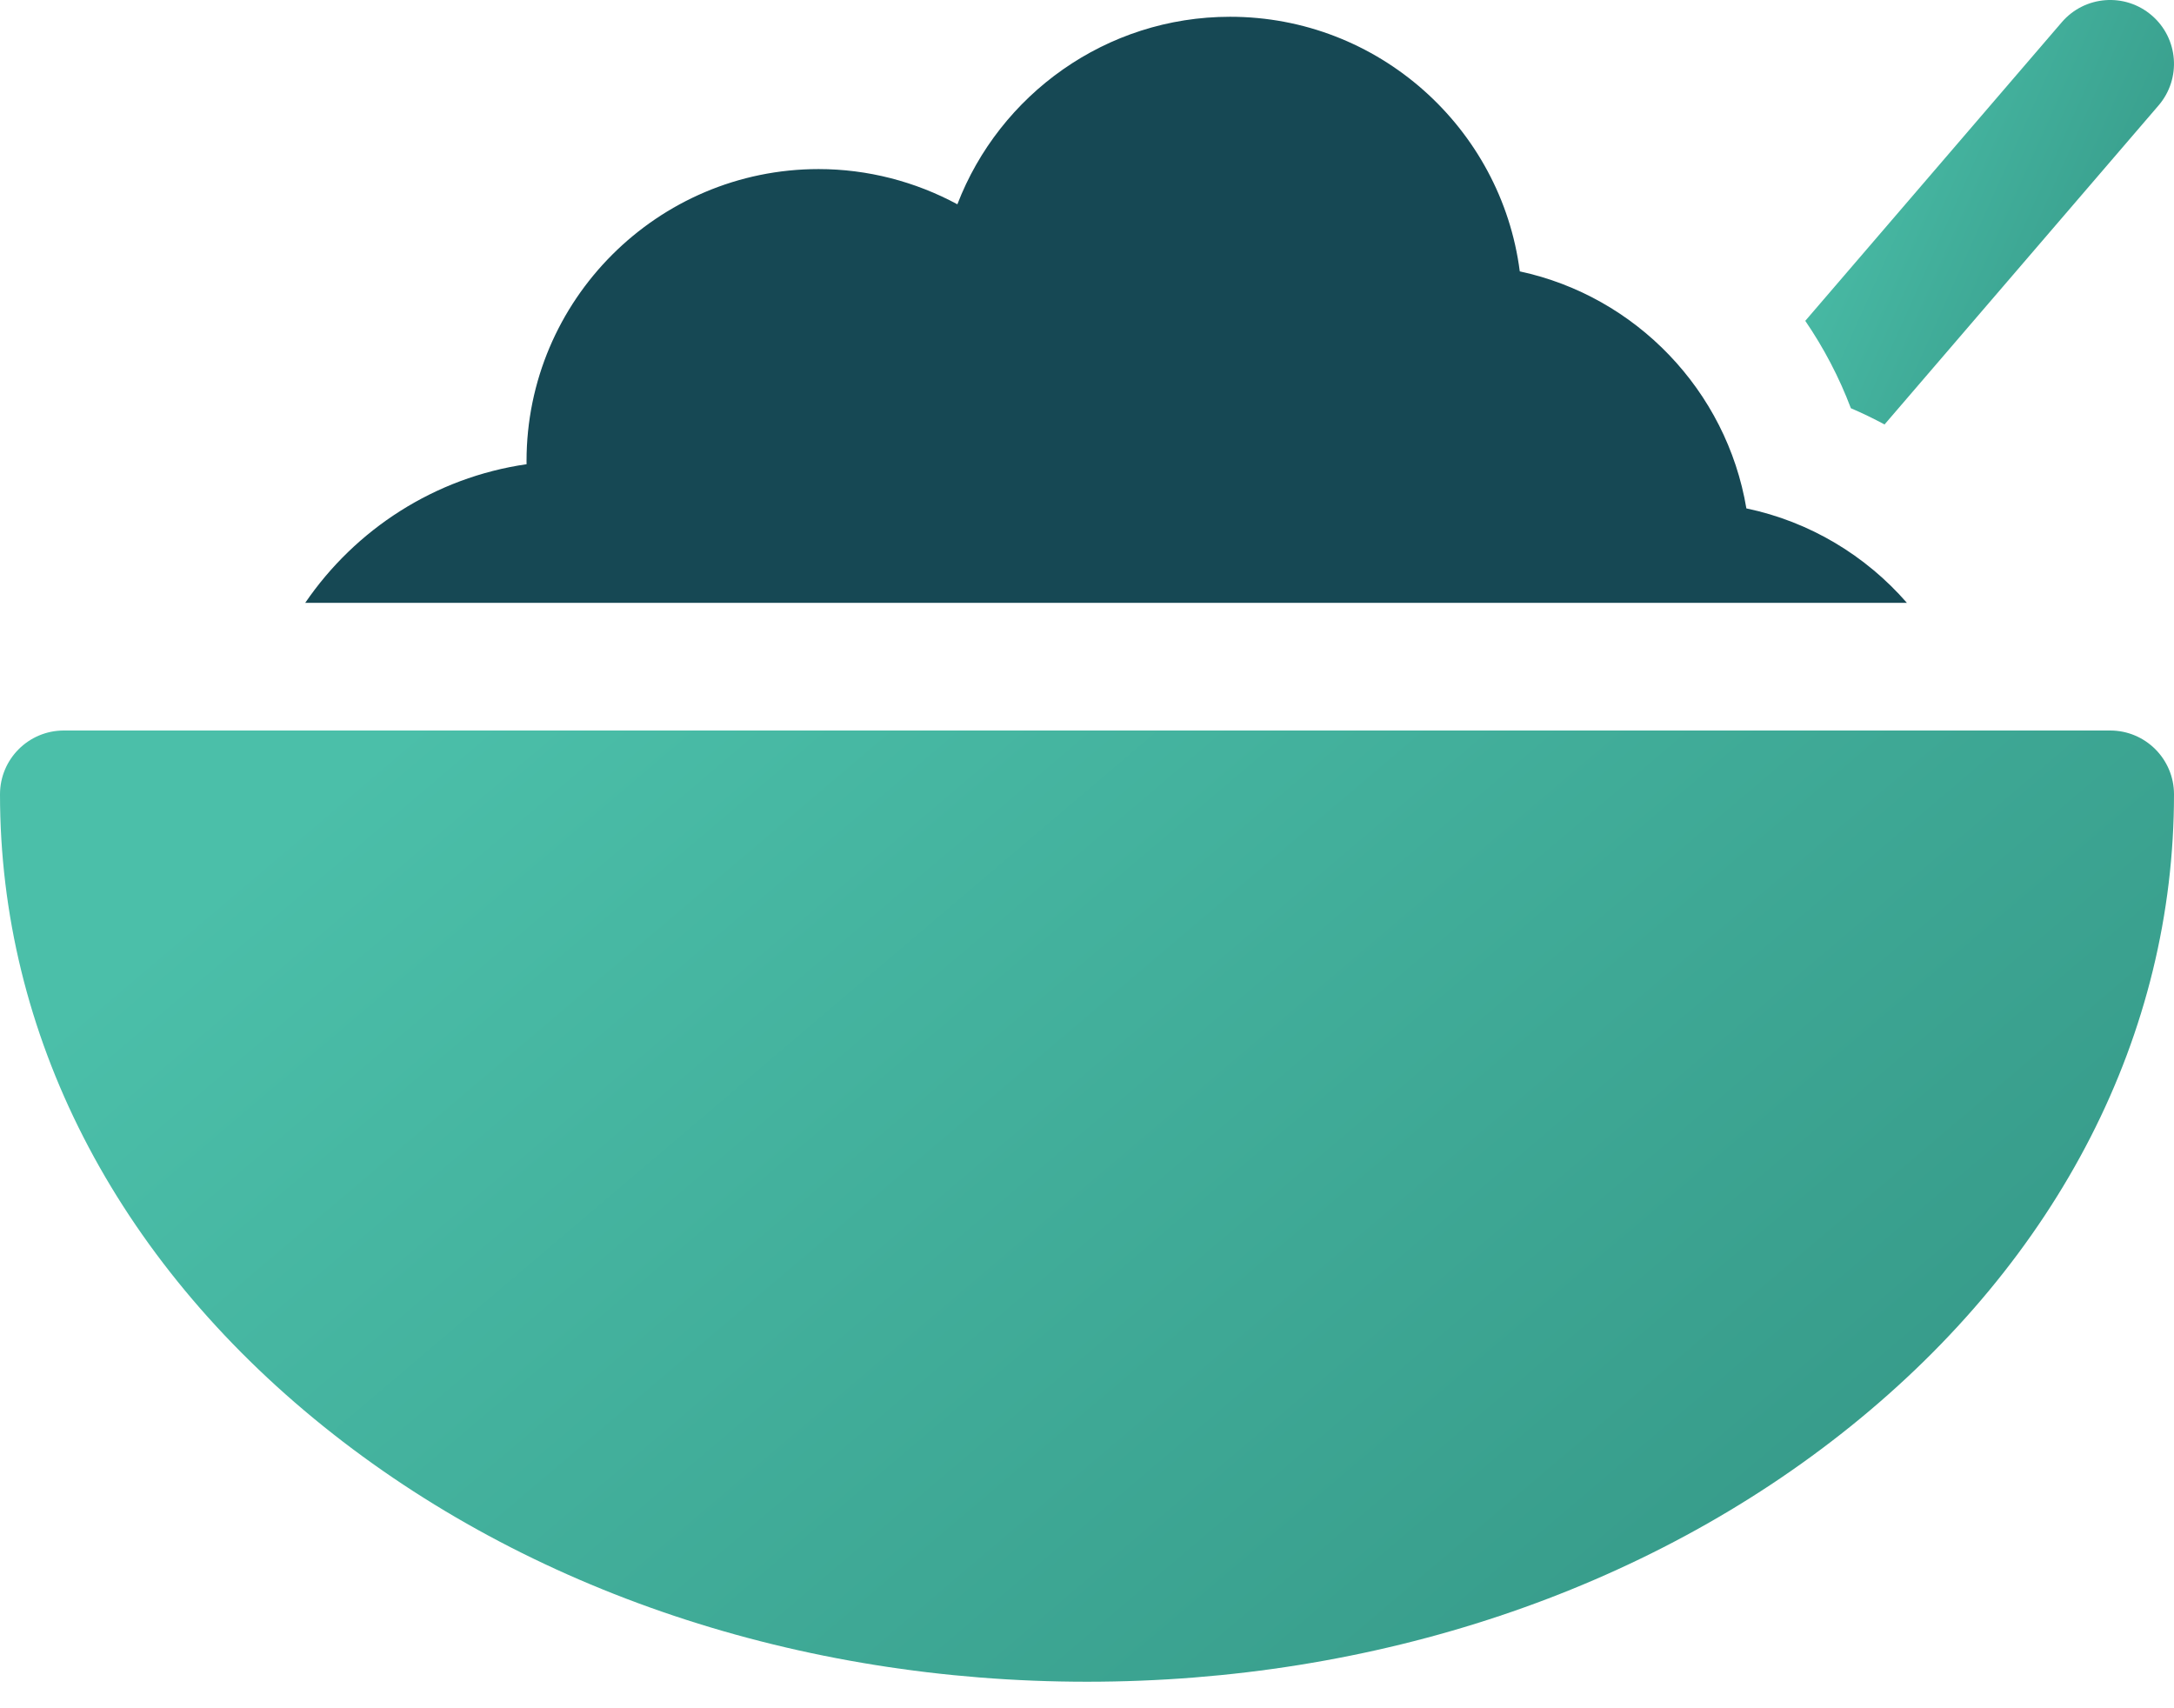 <svg width="56" height="44" viewBox="0 0 56 44" fill="none" xmlns="http://www.w3.org/2000/svg">
<path d="M54.356 18.816H1.644C0.736 18.816 0 19.552 0 20.46C0 26.634 2.959 32.416 8.333 36.74C13.602 40.981 20.586 43.317 28 43.317C35.413 43.317 42.398 40.981 47.667 36.741C53.041 32.416 56 26.634 56 20.46C56 19.552 55.264 18.816 54.356 18.816Z" fill="url(#paint0_linear)"/>
<path d="M55.427 0.397C54.739 -0.195 53.701 -0.116 53.109 0.573L46.502 8.264C46.982 8.967 47.377 9.722 47.677 10.515C47.972 10.641 48.261 10.781 48.544 10.933L55.603 2.715C56.194 2.026 56.116 0.988 55.427 0.397Z" fill="url(#paint1_linear)"/>
<path d="M44.985 13.095C44.475 10.058 42.138 7.632 39.148 6.99C38.672 3.296 35.507 0.432 31.686 0.432C28.486 0.432 25.746 2.44 24.661 5.262C23.575 4.676 22.347 4.355 21.087 4.355C16.939 4.355 13.563 7.73 13.563 11.878C13.563 11.904 13.564 11.931 13.564 11.957C11.199 12.299 9.153 13.636 7.862 15.528H49.12C48.062 14.312 46.62 13.437 44.985 13.095Z" fill="#164854"/>
<defs>
<linearGradient id="paint0_linear" x1="8.647" y1="19.374" x2="41.951" y2="58.575" gradientUnits="userSpaceOnUse">
<stop offset="0.011" stop-color="#4BBFA9"/>
<stop offset="1" stop-color="#319181"/>
</linearGradient>
<linearGradient id="paint1_linear" x1="47.969" y1="0.249" x2="59.196" y2="5.272" gradientUnits="userSpaceOnUse">
<stop offset="0.011" stop-color="#4BBFA9"/>
<stop offset="1" stop-color="#319181"/>
</linearGradient>
</defs>
</svg>
